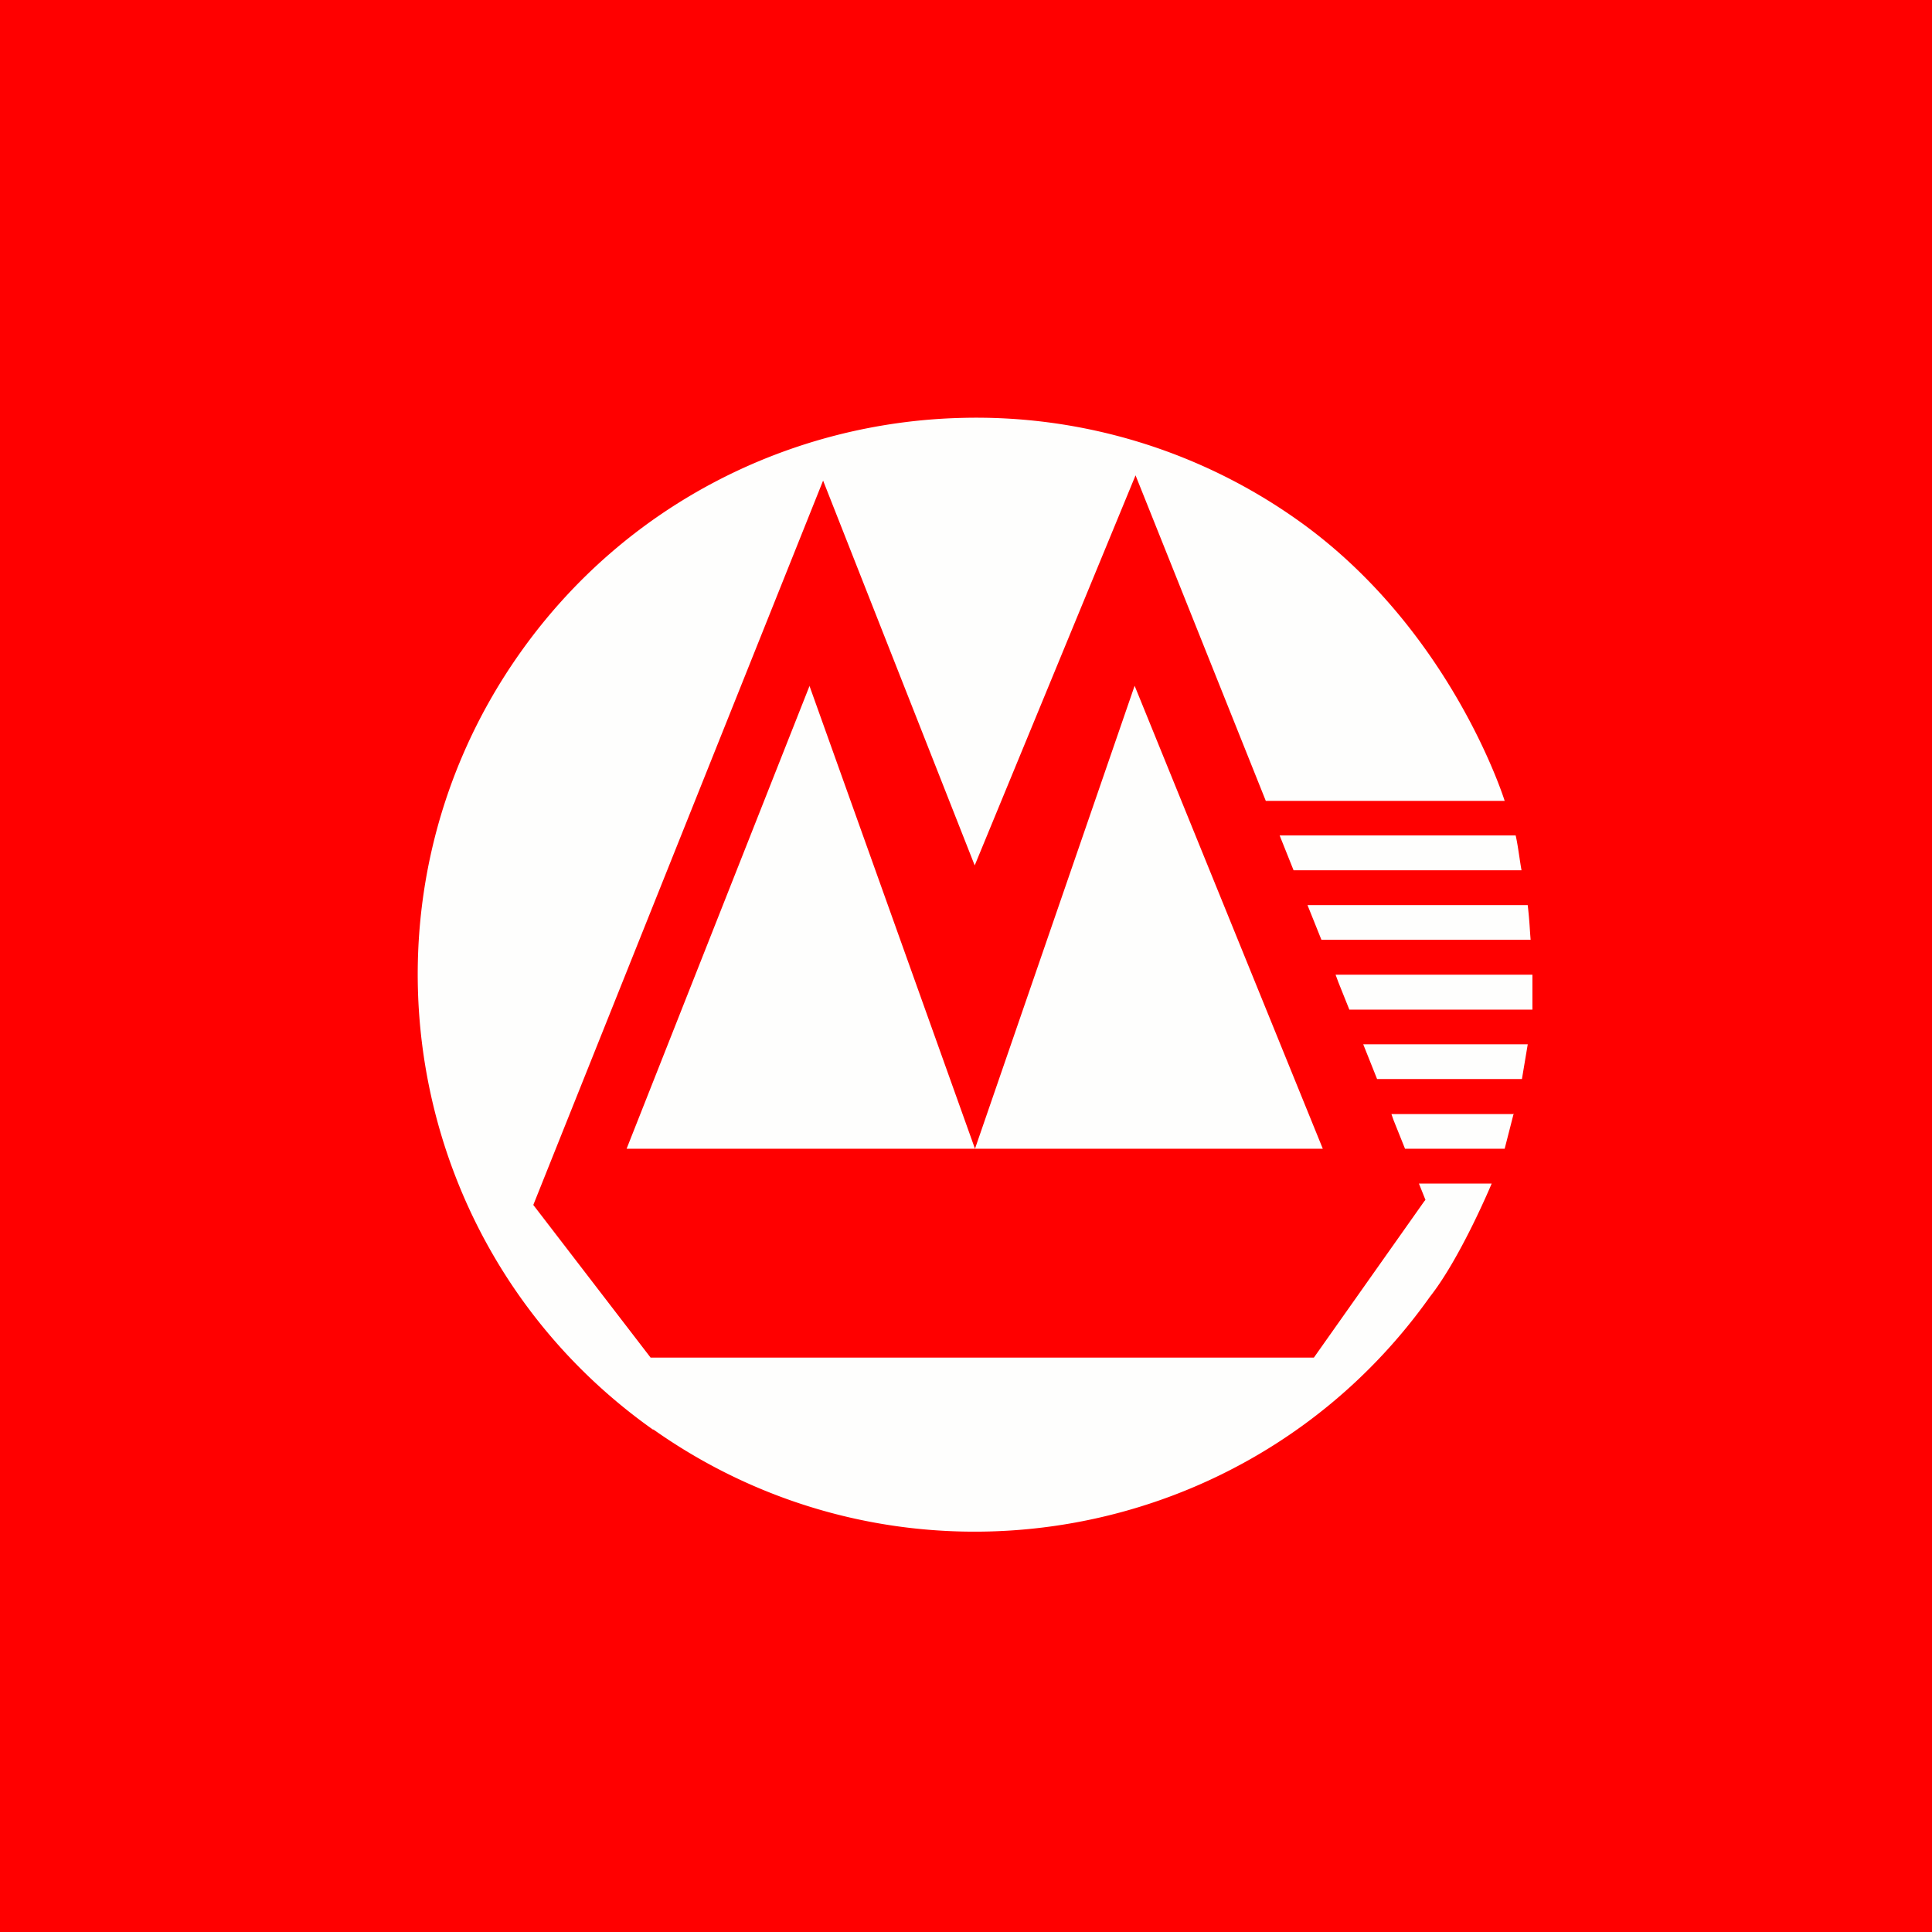 <?xml version="1.0" encoding="UTF-8"?>
<!-- generated by Finnhub -->
<svg viewBox="0 0 55.5 55.5" xmlns="http://www.w3.org/2000/svg">
<path d="M 0,0 H 55.5 V 55.5 H 0 Z" fill="red"/>
<path d="M 23.247,19.685 L 28.008,33 L 32.594,19.7 L 38,33 H 18 L 23.257,19.7 Z" fill="rgb(254, 254, 253)"/>
<path d="M 43.483,31.988 L 43.224,33 H 40.362 L 40.033,32.18 L 39.971,32.003 H 43.493 Z M 39.56,30.997 H 43.72 L 43.887,30 H 39.162 L 39.169,30.019 L 39.559,30.997 Z M 38.762,29.003 H 44.021 V 28 H 38.367 L 38.448,28.219 L 38.762,29.003 Z M 37.959,26.997 H 43.97 C 43.962,26.907 43.954,26.793 43.946,26.672 A 11.572,11.572 0 0,0 43.886,26 H 37.56 L 37.96,26.997 Z M 37.16,25 H 43.708 C 43.69,24.9 43.67,24.771 43.65,24.637 C 43.616,24.411 43.58,24.167 43.54,24 H 36.76 L 37.16,25 Z M 36.362,23.006 H 43.224 S 41.695,18.07 37.276,14.94 A 15.951,15.951 0 0,0 27.616,12.005 C 22.74,12.129 17.988,14.459 14.951,18.741 C 9.836,25.952 11.539,35.955 18.755,41.066 H 18.772 C 25.989,46.161 35.97,44.451 41.08,37.248 C 41.963,36.128 42.851,34 42.851,34 H 40.761 L 40.949,34.469 L 40.911,34.514 L 37.743,39 H 18.69 L 15.32,34.614 L 23.645,13.806 L 28,24.86 L 32.62,13.656 H 32.621 L 36.362,23.006 Z" fill="rgb(254, 254, 253)"/>
</svg>
